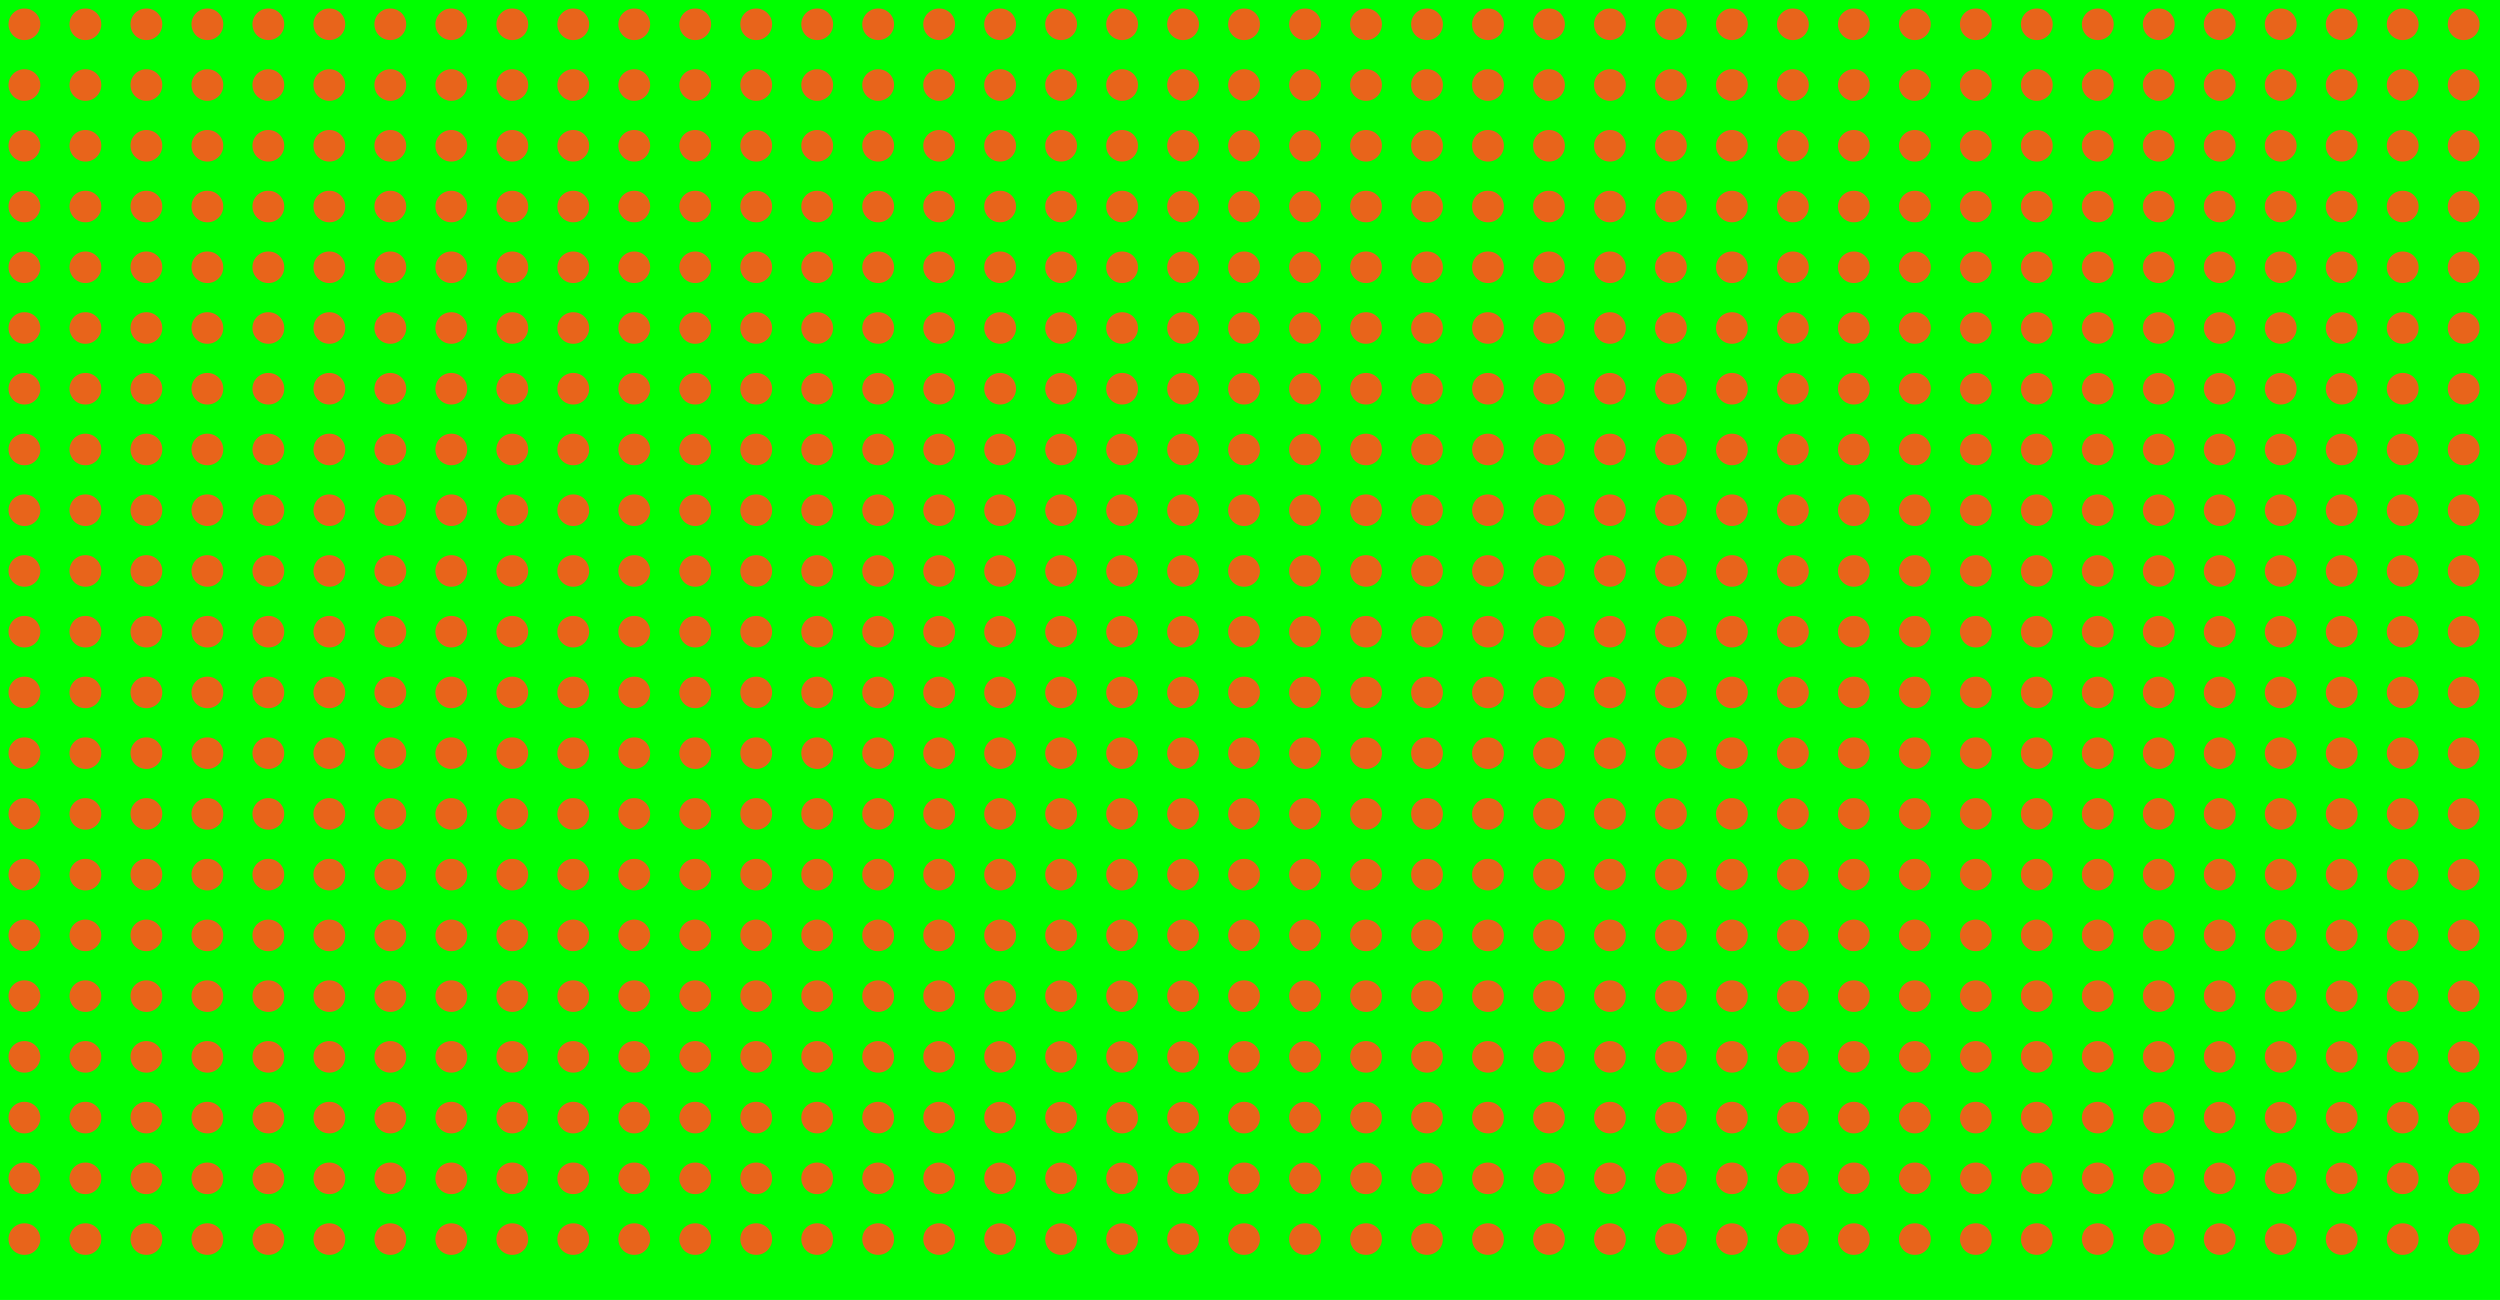 <?xml version="1.0" encoding="UTF-8"?>

<svg width="1029" height="535" version="1.1" viewBox="0 0 1029 535" xmlns="http://www.w3.org/2000/svg">

  <rect x="0" y="0" width="1029" height="535" fill="#00ff00" stroke="#00ff00"/>

  <line stroke-dasharray=".1 25"
        style="stroke-width:13; stroke-linecap: round; stroke:#e8641b;"
        x1="10" y1="10" x2="1015" y2="10"></line>
  <line stroke-dasharray=".1 25"
        style="stroke-width:13; stroke-linecap: round; stroke:#e8641b;"
        x1="10" y1="35" x2="1015" y2="35"></line>
  <line stroke-dasharray=".1 25"
        style="stroke-width:13; stroke-linecap: round; stroke:#e8641b;"
        x1="10" y1="60" x2="1015" y2="60"></line>
  <line stroke-dasharray=".1 25"
        style="stroke-width:13; stroke-linecap: round; stroke:#e8641b;"
        x1="10" y1="85" x2="1015" y2="85"></line>
  <line stroke-dasharray=".1 25"
        style="stroke-width:13; stroke-linecap: round; stroke:#e8641b;"
        x1="10" y1="110" x2="1015" y2="110"></line>
  <line stroke-dasharray=".1 25"
        style="stroke-width:13; stroke-linecap: round; stroke:#e8641b;"
        x1="10" y1="135" x2="1015" y2="135"></line>
  <line stroke-dasharray=".1 25"
        style="stroke-width:13; stroke-linecap: round; stroke:#e8641b;"
        x1="10" y1="160" x2="1015" y2="160"></line>
  <line stroke-dasharray=".1 25"
        style="stroke-width:13; stroke-linecap: round; stroke:#e8641b;"
        x1="10" y1="185" x2="1015" y2="185"></line>
  <line stroke-dasharray=".1 25"
        style="stroke-width:13; stroke-linecap: round; stroke:#e8641b;"
        x1="10" y1="210" x2="1015" y2="210"></line>
  <line stroke-dasharray=".1 25"
        style="stroke-width:13; stroke-linecap: round; stroke:#e8641b;"
        x1="10" y1="235" x2="1015" y2="235"></line>
  <line stroke-dasharray=".1 25"
        style="stroke-width:13; stroke-linecap: round; stroke:#e8641b;"
        x1="10" y1="260" x2="1015" y2="260"></line>
  <line stroke-dasharray=".1 25"
        style="stroke-width:13; stroke-linecap: round; stroke:#e8641b;"
        x1="10" y1="285" x2="1015" y2="285"></line>
  <line stroke-dasharray=".1 25"
        style="stroke-width:13; stroke-linecap: round; stroke:#e8641b;"
        x1="10" y1="310" x2="1015" y2="310"></line>
  <line stroke-dasharray=".1 25"
        style="stroke-width:13; stroke-linecap: round; stroke:#e8641b;"
        x1="10" y1="335" x2="1015" y2="335"></line>
  <line stroke-dasharray=".1 25"
        style="stroke-width:13; stroke-linecap: round; stroke:#e8641b;"
        x1="10" y1="360" x2="1015" y2="360"></line>
  <line stroke-dasharray=".1 25"
        style="stroke-width:13; stroke-linecap: round; stroke:#e8641b;"
        x1="10" y1="385" x2="1015" y2="385"></line>
  <line stroke-dasharray=".1 25"
        style="stroke-width:13; stroke-linecap: round; stroke:#e8641b;"
        x1="10" y1="410" x2="1015" y2="410"></line>
  <line stroke-dasharray=".1 25"
        style="stroke-width:13; stroke-linecap: round; stroke:#e8641b;"
        x1="10" y1="435" x2="1015" y2="435"></line>
  <line stroke-dasharray=".1 25"
        style="stroke-width:13; stroke-linecap: round; stroke:#e8641b;"
        x1="10" y1="460" x2="1015" y2="460"></line>
  <line stroke-dasharray=".1 25"
        style="stroke-width:13; stroke-linecap: round; stroke:#e8641b;"
        x1="10" y1="485" x2="1015" y2="485"></line>
  <line stroke-dasharray=".1 25"
        style="stroke-width:13; stroke-linecap: round; stroke:#e8641b;"
        x1="10" y1="510" x2="1015" y2="510"></line>
</svg>
